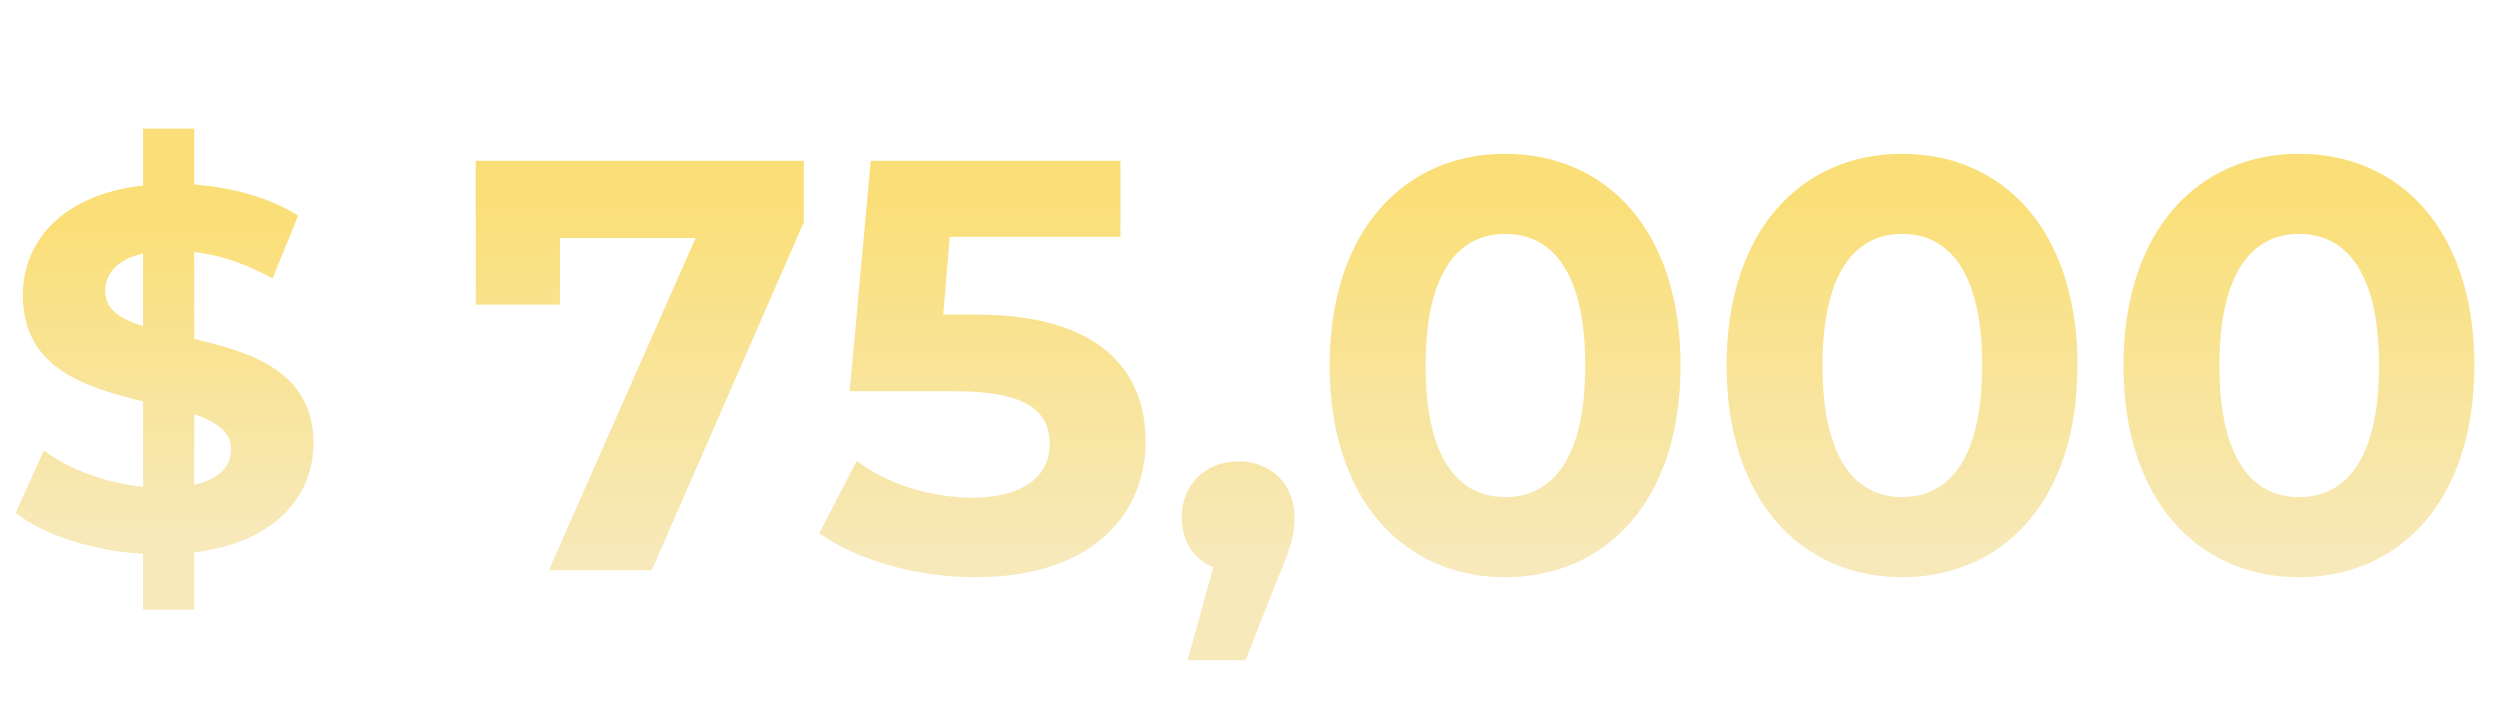 <svg width="342" height="98" viewBox="0 0 342 98" fill="none" xmlns="http://www.w3.org/2000/svg">
<path d="M42.881 60.65C42.881 50.78 34.341 48.19 26.571 46.37V34.47C30.071 34.89 33.711 36.08 37.281 38.11L40.781 29.5C36.931 27.05 31.821 25.65 26.571 25.23V17.6H19.571V25.37C8.511 26.63 3.121 33 3.121 40.42C3.121 50.43 11.801 53.02 19.571 54.91V66.6C14.531 66.11 9.491 64.22 5.991 61.63L2.141 70.17C5.991 73.18 12.641 75.35 19.571 75.77V83.4H26.571V75.56C37.561 74.23 42.881 67.93 42.881 60.65ZM14.391 39.86C14.391 37.55 15.861 35.52 19.571 34.68V44.62C16.491 43.64 14.391 42.31 14.391 39.86ZM26.571 66.32V56.66C29.581 57.71 31.611 59.04 31.611 61.49C31.611 63.73 30.071 65.55 26.571 66.32Z" fill="url(#paint0_linear_42_802)"/>
<path d="M65.08 22V41.68H76.6V32.56H95.16L75.08 78H89.16L109.96 30.4V22H65.08ZM133.601 43.04H129.041L129.921 32.4H153.281V22H119.121L116.241 53.52H130.561C140.721 53.52 143.601 56.4 143.601 60.8C143.601 65.36 139.601 68.08 133.121 68.08C127.281 68.08 121.441 66.24 117.201 63.04L112.081 72.96C117.521 76.8 125.681 78.96 133.441 78.96C149.441 78.96 156.721 70.32 156.721 60.4C156.721 50.48 150.161 43.04 133.601 43.04ZM169.419 63.12C165.019 63.12 161.659 66.16 161.659 70.8C161.659 74.08 163.339 76.56 165.979 77.6L162.459 90.32H170.379L174.939 78.8C176.779 74.4 177.099 72.88 177.099 70.8C177.099 66.24 173.899 63.12 169.419 63.12ZM205.901 78.96C219.741 78.96 229.901 68.48 229.901 50C229.901 31.52 219.741 21.04 205.901 21.04C192.141 21.04 181.901 31.52 181.901 50C181.901 68.48 192.141 78.96 205.901 78.96ZM205.901 68C199.501 68 195.021 62.72 195.021 50C195.021 37.28 199.501 32 205.901 32C212.381 32 216.861 37.28 216.861 50C216.861 62.72 212.381 68 205.901 68ZM260.198 78.96C274.038 78.96 284.198 68.48 284.198 50C284.198 31.52 274.038 21.04 260.198 21.04C246.438 21.04 236.198 31.52 236.198 50C236.198 68.48 246.438 78.96 260.198 78.96ZM260.198 68C253.798 68 249.318 62.72 249.318 50C249.318 37.28 253.798 32 260.198 32C266.678 32 271.158 37.28 271.158 50C271.158 62.72 266.678 68 260.198 68ZM314.495 78.96C328.335 78.96 338.495 68.48 338.495 50C338.495 31.52 328.335 21.04 314.495 21.04C300.735 21.04 290.495 31.52 290.495 50C290.495 68.48 300.735 78.96 314.495 78.96ZM314.495 68C308.095 68 303.615 62.72 303.615 50C303.615 37.28 308.095 32 314.495 32C320.975 32 325.455 37.28 325.455 50C325.455 62.72 320.975 68 314.495 68Z" fill="url(#paint1_linear_42_802)"/>
<defs>
<linearGradient id="paint0_linear_42_802" x1="22.5" y1="30.56" x2="22.5" y2="73.522" gradientUnits="userSpaceOnUse">
<stop stop-color="#FADF78"/>
<stop offset="1" stop-color="#F7E9BA"/>
</linearGradient>
<linearGradient id="paint1_linear_42_802" x1="202.5" y1="27.163" x2="202.5" y2="76.696" gradientUnits="userSpaceOnUse">
<stop stop-color="#FADF78"/>
<stop offset="1" stop-color="#F7E9BA"/>
</linearGradient>
</defs>
</svg>
